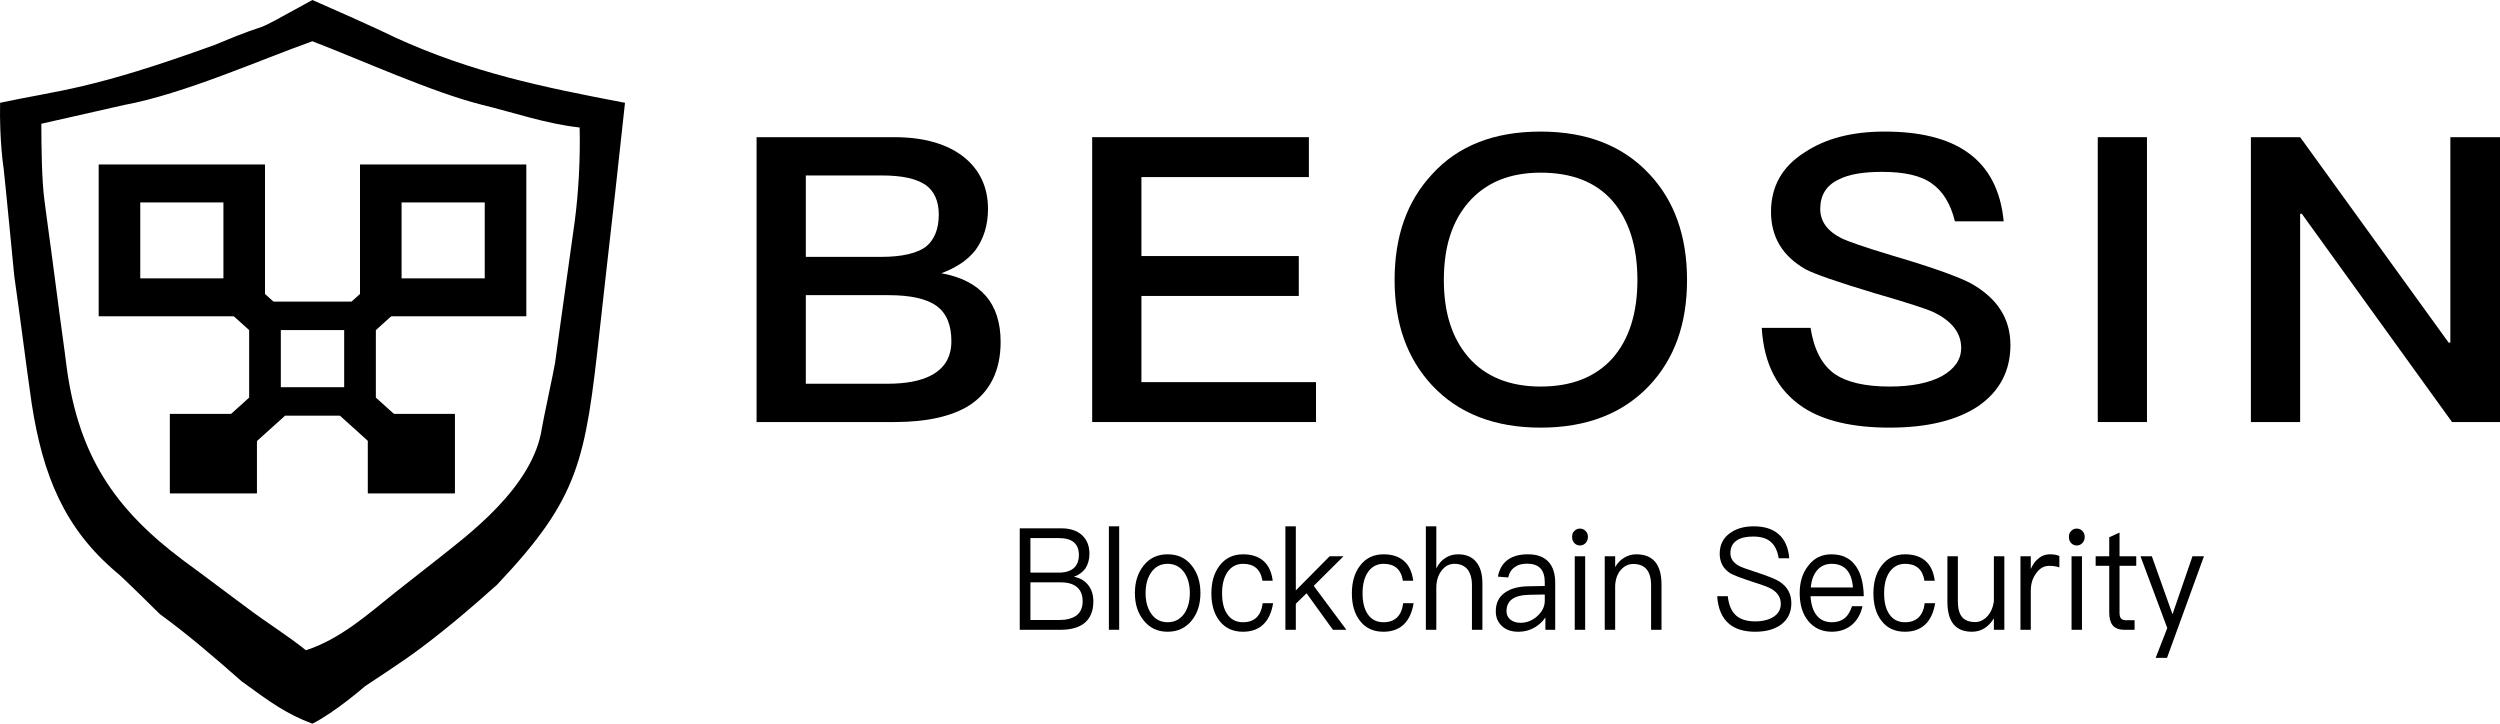 <svg width="76" height="22" viewBox="0 0 76 22" fill="none" xmlns="http://www.w3.org/2000/svg">
<path d="M31 16.061H32.266C32.528 16.061 32.738 16.13 32.893 16.268C33.044 16.406 33.119 16.596 33.119 16.838C33.119 17.011 33.075 17.162 32.992 17.287C32.905 17.4 32.79 17.482 32.647 17.534C32.834 17.568 32.976 17.654 33.08 17.784C33.183 17.914 33.238 18.078 33.238 18.285C33.238 18.587 33.139 18.812 32.945 18.959C32.778 19.08 32.548 19.145 32.258 19.145H31V16.061ZM31.325 16.358V17.408H32.187C32.385 17.408 32.536 17.361 32.639 17.274C32.742 17.184 32.798 17.05 32.798 16.873C32.798 16.7 32.746 16.57 32.643 16.484C32.54 16.397 32.389 16.358 32.191 16.358H31.325ZM31.325 17.702V18.847H32.23C32.429 18.847 32.583 18.803 32.703 18.726C32.841 18.631 32.913 18.48 32.913 18.281C32.913 18.082 32.849 17.935 32.73 17.84C32.615 17.745 32.449 17.702 32.23 17.702H31.325Z" fill="black"/>
<path d="M33.71 16H34.023V19.145H33.71V16Z" fill="black"/>
<path d="M35.497 16.851C35.802 16.851 36.048 16.963 36.231 17.197C36.406 17.417 36.493 17.693 36.493 18.03C36.493 18.363 36.406 18.639 36.235 18.855C36.048 19.089 35.802 19.205 35.497 19.205C35.187 19.205 34.945 19.089 34.763 18.855C34.588 18.639 34.501 18.363 34.501 18.03C34.501 17.693 34.588 17.417 34.763 17.197C34.945 16.963 35.187 16.851 35.497 16.851ZM35.497 17.14C35.279 17.14 35.108 17.231 34.989 17.413C34.878 17.577 34.826 17.78 34.826 18.03C34.826 18.276 34.878 18.48 34.989 18.644C35.108 18.825 35.279 18.916 35.497 18.916C35.711 18.916 35.882 18.825 36.009 18.644C36.116 18.48 36.171 18.272 36.171 18.03C36.171 17.78 36.116 17.577 36.009 17.413C35.882 17.231 35.711 17.14 35.497 17.14Z" fill="black"/>
<path d="M37.79 16.851C38.044 16.851 38.247 16.916 38.401 17.045C38.56 17.179 38.656 17.382 38.691 17.654H38.378C38.35 17.482 38.286 17.352 38.187 17.266C38.084 17.179 37.953 17.14 37.79 17.14C37.592 17.14 37.433 17.223 37.318 17.387C37.207 17.546 37.151 17.762 37.151 18.035C37.151 18.307 37.203 18.523 37.314 18.678C37.421 18.834 37.58 18.916 37.786 18.916C38.136 18.916 38.338 18.721 38.386 18.337H38.703C38.656 18.622 38.556 18.842 38.398 18.989C38.243 19.132 38.04 19.205 37.786 19.205C37.477 19.205 37.239 19.093 37.068 18.868C36.905 18.657 36.826 18.38 36.826 18.039C36.826 17.698 36.905 17.421 37.068 17.205C37.243 16.968 37.485 16.851 37.79 16.851Z" fill="black"/>
<path d="M39.076 16H39.393V17.948L40.421 16.911H40.842L39.937 17.81L40.929 19.145H40.52L39.719 18.035L39.393 18.354V19.145H39.076V16Z" fill="black"/>
<path d="M42.061 16.851C42.315 16.851 42.518 16.916 42.672 17.045C42.831 17.179 42.926 17.382 42.962 17.654H42.648C42.621 17.482 42.557 17.352 42.458 17.266C42.355 17.179 42.224 17.14 42.061 17.14C41.863 17.14 41.704 17.223 41.589 17.387C41.478 17.546 41.422 17.762 41.422 18.035C41.422 18.307 41.474 18.523 41.585 18.678C41.692 18.834 41.851 18.916 42.057 18.916C42.407 18.916 42.609 18.721 42.657 18.337H42.974C42.926 18.622 42.827 18.842 42.668 18.989C42.514 19.132 42.311 19.205 42.057 19.205C41.748 19.205 41.51 19.093 41.339 18.868C41.176 18.657 41.097 18.38 41.097 18.039C41.097 17.698 41.176 17.421 41.339 17.205C41.514 16.968 41.756 16.851 42.061 16.851Z" fill="black"/>
<path d="M43.346 16H43.664V17.279C43.735 17.136 43.831 17.028 43.95 16.955C44.061 16.886 44.184 16.851 44.323 16.851C44.561 16.851 44.747 16.924 44.874 17.08C45.001 17.231 45.065 17.451 45.065 17.736V19.145H44.747V17.788C44.747 17.581 44.7 17.421 44.612 17.309C44.517 17.197 44.386 17.14 44.216 17.14C44.057 17.14 43.926 17.209 43.823 17.348C43.716 17.486 43.664 17.663 43.664 17.87V19.145H43.346V16Z" fill="black"/>
<path d="M46.445 16.851C46.738 16.851 46.953 16.933 47.095 17.102C47.215 17.248 47.278 17.451 47.278 17.711V19.145H46.98V18.769C46.901 18.89 46.794 18.989 46.667 19.067C46.516 19.158 46.345 19.205 46.155 19.205C45.949 19.205 45.786 19.149 45.663 19.037C45.536 18.92 45.472 18.769 45.472 18.587C45.472 18.333 45.564 18.142 45.754 18.013C45.921 17.892 46.159 17.827 46.468 17.823L46.961 17.814V17.698C46.961 17.322 46.782 17.136 46.425 17.136C46.274 17.136 46.151 17.166 46.056 17.235C45.949 17.305 45.881 17.413 45.849 17.555L45.536 17.529C45.58 17.296 45.687 17.119 45.853 17.006C46.004 16.903 46.199 16.851 46.445 16.851ZM46.961 18.073L46.488 18.082C46.028 18.091 45.798 18.255 45.798 18.579C45.798 18.683 45.833 18.765 45.913 18.834C45.992 18.898 46.095 18.933 46.222 18.933C46.417 18.933 46.587 18.864 46.738 18.726C46.885 18.592 46.961 18.436 46.961 18.264V18.073Z" fill="black"/>
<path d="M48.03 16.069C48.098 16.069 48.153 16.091 48.201 16.142C48.249 16.186 48.273 16.246 48.273 16.324C48.273 16.397 48.249 16.458 48.201 16.51C48.153 16.557 48.098 16.583 48.03 16.583C47.963 16.583 47.907 16.557 47.86 16.51C47.812 16.458 47.792 16.397 47.792 16.324C47.792 16.246 47.812 16.186 47.86 16.142C47.907 16.091 47.963 16.069 48.03 16.069ZM47.872 16.911H48.189V19.145H47.872V16.911Z" fill="black"/>
<path d="M49.744 16.851C50.252 16.851 50.51 17.158 50.51 17.771V19.145H50.193V17.797C50.193 17.361 50.01 17.145 49.653 17.145C49.51 17.145 49.387 17.201 49.284 17.313C49.173 17.434 49.113 17.594 49.101 17.797V19.145H48.784V16.911H49.101V17.24C49.173 17.114 49.264 17.019 49.375 16.955C49.486 16.886 49.609 16.851 49.744 16.851Z" fill="black"/>
<path d="M53.314 16C53.632 16 53.886 16.078 54.068 16.238C54.259 16.402 54.366 16.648 54.394 16.972H54.072C54.037 16.747 53.957 16.583 53.834 16.475C53.707 16.363 53.529 16.311 53.298 16.311C53.088 16.311 52.925 16.346 52.806 16.423C52.672 16.51 52.604 16.639 52.604 16.816C52.604 16.972 52.683 17.097 52.846 17.192C52.917 17.235 53.092 17.3 53.366 17.387C53.739 17.508 53.985 17.607 54.104 17.685C54.338 17.84 54.457 18.056 54.457 18.337C54.457 18.605 54.358 18.821 54.16 18.976C53.961 19.127 53.695 19.205 53.358 19.205C53.025 19.205 52.763 19.127 52.572 18.972C52.35 18.786 52.227 18.505 52.203 18.125H52.525C52.552 18.393 52.64 18.592 52.783 18.717C52.913 18.829 53.104 18.89 53.358 18.89C53.588 18.89 53.779 18.842 53.922 18.747C54.064 18.652 54.136 18.523 54.136 18.358C54.136 18.164 54.041 18.013 53.854 17.905C53.775 17.853 53.572 17.78 53.255 17.68C52.913 17.568 52.695 17.482 52.604 17.43C52.386 17.292 52.279 17.093 52.279 16.834C52.279 16.566 52.382 16.354 52.592 16.207C52.779 16.069 53.021 16 53.314 16Z" fill="black"/>
<path d="M55.675 16.851C56.004 16.851 56.254 16.972 56.421 17.214C56.572 17.43 56.651 17.736 56.659 18.125H55.04C55.056 18.376 55.115 18.57 55.227 18.708C55.338 18.847 55.492 18.916 55.687 18.916C55.854 18.916 55.992 18.868 56.096 18.777C56.183 18.7 56.25 18.583 56.302 18.428H56.62C56.572 18.644 56.481 18.816 56.342 18.955C56.171 19.119 55.953 19.205 55.687 19.205C55.393 19.205 55.155 19.097 54.98 18.89C54.798 18.674 54.711 18.389 54.711 18.026C54.711 17.698 54.794 17.421 54.969 17.201C55.143 16.968 55.377 16.851 55.675 16.851ZM55.683 17.14C55.5 17.14 55.353 17.205 55.242 17.335C55.131 17.464 55.068 17.637 55.048 17.858H56.33C56.29 17.378 56.072 17.14 55.683 17.14Z" fill="black"/>
<path d="M57.916 16.851C58.17 16.851 58.372 16.916 58.527 17.045C58.686 17.179 58.781 17.382 58.817 17.654H58.503C58.475 17.482 58.412 17.352 58.313 17.266C58.21 17.179 58.079 17.14 57.916 17.14C57.718 17.14 57.559 17.223 57.444 17.387C57.333 17.546 57.277 17.762 57.277 18.035C57.277 18.307 57.329 18.523 57.44 18.678C57.547 18.834 57.706 18.916 57.912 18.916C58.261 18.916 58.464 18.721 58.511 18.337H58.829C58.781 18.622 58.682 18.842 58.523 18.989C58.368 19.132 58.166 19.205 57.912 19.205C57.602 19.205 57.364 19.093 57.194 18.868C57.031 18.657 56.952 18.38 56.952 18.039C56.952 17.698 57.031 17.421 57.194 17.205C57.368 16.968 57.61 16.851 57.916 16.851Z" fill="black"/>
<path d="M59.201 16.911H59.519V18.276C59.519 18.488 59.559 18.648 59.642 18.752C59.725 18.855 59.86 18.911 60.047 18.911C60.181 18.911 60.304 18.851 60.412 18.739C60.523 18.618 60.59 18.462 60.614 18.272V16.911H60.932V19.145H60.614V18.799C60.447 19.067 60.225 19.205 59.947 19.205C59.447 19.205 59.201 18.898 59.201 18.294V16.911Z" fill="black"/>
<path d="M62.323 16.851C62.434 16.851 62.529 16.868 62.605 16.903V17.248C62.501 17.214 62.398 17.201 62.299 17.201C62.14 17.201 62.005 17.274 61.898 17.43C61.787 17.577 61.736 17.754 61.736 17.961V19.145H61.422V16.911H61.736V17.3C61.791 17.171 61.862 17.067 61.95 16.994C62.057 16.898 62.18 16.851 62.323 16.851Z" fill="black"/>
<path d="M63.133 16.069C63.201 16.069 63.256 16.091 63.304 16.142C63.352 16.186 63.375 16.246 63.375 16.324C63.375 16.397 63.352 16.458 63.304 16.51C63.256 16.557 63.201 16.583 63.133 16.583C63.066 16.583 63.01 16.557 62.963 16.51C62.915 16.458 62.895 16.397 62.895 16.324C62.895 16.246 62.915 16.186 62.963 16.142C63.01 16.091 63.066 16.069 63.133 16.069ZM62.975 16.911H63.292V19.145H62.975V16.911Z" fill="black"/>
<path d="M64.434 16.19V16.911H64.942V17.201H64.434V18.622C64.434 18.704 64.446 18.765 64.478 18.799C64.506 18.834 64.558 18.855 64.629 18.855H64.891V19.145H64.581C64.415 19.145 64.292 19.097 64.22 19.002C64.153 18.916 64.121 18.791 64.121 18.622V17.201H63.708V16.911H64.121V16.333L64.434 16.19Z" fill="black"/>
<path d="M65.071 16.911H65.416L66.044 18.674L66.651 16.911H67L65.877 20H65.532L65.885 19.093L65.071 16.911Z" fill="black"/>
<path d="M23 4.17H27.183C28.091 4.17 28.807 4.376 29.319 4.788C29.792 5.177 30.035 5.698 30.035 6.353C30.035 6.838 29.907 7.251 29.664 7.59C29.421 7.906 29.076 8.136 28.616 8.306C29.217 8.415 29.664 8.646 29.971 8.997C30.266 9.337 30.419 9.81 30.419 10.392C30.419 11.265 30.099 11.908 29.473 12.321C28.935 12.66 28.168 12.83 27.196 12.83H23V4.17ZM24.497 5.334V7.809H26.786C27.426 7.809 27.874 7.699 28.142 7.505C28.398 7.299 28.539 6.972 28.539 6.523C28.539 6.111 28.398 5.807 28.142 5.625C27.861 5.431 27.426 5.334 26.812 5.334H24.497ZM24.497 8.973V11.666H26.978C27.541 11.666 27.989 11.581 28.308 11.411C28.718 11.193 28.922 10.853 28.922 10.368C28.922 9.871 28.769 9.519 28.475 9.301C28.168 9.082 27.682 8.973 27.017 8.973H24.497Z" fill="black"/>
<path d="M33.202 4.17H39.79V5.383H34.699V7.784H39.483V8.997H34.699V11.617H40.007V12.83H33.202V4.17Z" fill="black"/>
<path d="M46.835 4C48.229 4 49.329 4.425 50.135 5.286C50.903 6.098 51.286 7.178 51.286 8.512C51.286 9.846 50.903 10.914 50.135 11.726C49.329 12.575 48.229 13 46.835 13C45.428 13 44.328 12.563 43.535 11.714C42.767 10.889 42.396 9.822 42.396 8.512C42.396 7.19 42.767 6.123 43.535 5.298C44.328 4.425 45.428 4 46.835 4ZM46.835 5.249C45.888 5.249 45.159 5.553 44.635 6.159C44.136 6.741 43.893 7.518 43.893 8.512C43.893 9.495 44.136 10.271 44.635 10.853C45.146 11.447 45.888 11.751 46.835 11.751C47.781 11.751 48.511 11.46 49.022 10.889C49.521 10.319 49.777 9.531 49.777 8.512C49.777 7.493 49.521 6.693 49.022 6.111C48.511 5.528 47.781 5.249 46.835 5.249Z" fill="black"/>
<path d="M57.292 4C58.367 4 59.211 4.206 59.812 4.631C60.452 5.08 60.823 5.783 60.912 6.729H59.429C59.301 6.195 59.058 5.807 58.725 5.577C58.392 5.334 57.881 5.225 57.216 5.225C56.64 5.225 56.205 5.298 55.898 5.456C55.514 5.637 55.335 5.941 55.335 6.353C55.335 6.717 55.54 7.02 55.975 7.239C56.167 7.336 56.691 7.518 57.535 7.772C58.776 8.136 59.569 8.427 59.928 8.621C60.721 9.07 61.117 9.689 61.117 10.489C61.117 11.265 60.797 11.884 60.158 12.333C59.518 12.77 58.61 13 57.446 13C56.32 13 55.438 12.794 54.811 12.381C54.043 11.872 53.621 11.071 53.557 9.968H55.041C55.143 10.623 55.386 11.096 55.783 11.375C56.141 11.617 56.691 11.751 57.446 11.751C58.111 11.751 58.648 11.642 59.032 11.435C59.416 11.217 59.62 10.938 59.62 10.574C59.62 10.113 59.326 9.749 58.763 9.482C58.584 9.398 57.996 9.204 56.985 8.912C55.86 8.573 55.156 8.33 54.888 8.185C54.184 7.784 53.839 7.202 53.839 6.438C53.839 5.674 54.171 5.067 54.862 4.631C55.502 4.206 56.307 4 57.292 4Z" fill="black"/>
<path d="M63.772 4.17H65.268V12.83H63.772V4.17Z" fill="black"/>
<path d="M68.427 4.17H69.924L74.439 10.416H74.491V4.17H76V12.83H74.542L69.975 6.499H69.924V12.83H68.427V4.17Z" fill="black"/>
<path fill-rule="evenodd" clip-rule="evenodd" d="M11.426 10.035V12.087L12.092 12.687L11.241 13.454L10.334 12.637H8.666L7.759 13.454L6.908 12.687L7.574 12.087V10.035L6.852 9.385L7.703 8.619L8.313 9.168H10.687L11.297 8.619L12.148 9.385L11.426 10.035ZM10.463 10.035H8.537V11.77H10.463V10.035Z" fill="black"/>
<path d="M11.181 12.582H13.83V15H11.181V12.582Z" fill="black"/>
<path d="M5.163 12.582H7.811V15H5.163V12.582Z" fill="black"/>
<path fill-rule="evenodd" clip-rule="evenodd" d="M16 5H10.944V9.615H16V5ZM14.736 6.154H12.208V8.462H14.736V6.154Z" fill="black"/>
<path fill-rule="evenodd" clip-rule="evenodd" d="M8.056 5H3V9.615H8.056V5ZM6.792 6.154H4.264V8.462H6.792V6.154Z" fill="black"/>
<path d="M9.496 0C11.327 0.798 12.014 1.14 12.014 1.14C14.351 2.207 16.478 2.644 19 3.125C18.809 4.901 18.612 6.675 18.408 8.449C18.348 8.975 18.289 9.501 18.232 10.028C17.793 14.017 17.621 15.123 15.104 17.782C14.967 17.892 14.445 18.391 13.501 19.15C12.557 19.909 12.128 20.176 11.098 20.86C11.098 20.86 10.183 21.658 9.496 22C8.706 21.702 8.237 21.363 7.341 20.708C6.534 19.997 5.729 19.302 4.859 18.668C4.859 18.668 3.691 17.51 3.545 17.402C3.275 17.205 3.821 17.592 3.545 17.402C1.966 16.072 1.302 14.461 0.964 12.271C0.873 11.635 0.786 10.999 0.703 10.362C0.618 9.708 0.527 9.055 0.435 8.402C0.435 8.402 0.138 5.328 0.111 5.129C0.111 5.129 -0.021 4.289 0.003 3.125C1.813 2.736 2.743 2.736 6.519 1.368C8.694 0.456 7.198 1.263 9.496 0V0ZM9.496 1.254C7.893 1.824 5.604 2.85 3.773 3.192L1.256 3.762C1.259 4.446 1.268 5.481 1.351 6.091C1.375 6.273 1.399 6.455 1.424 6.643C1.476 7.03 1.528 7.417 1.581 7.803C1.661 8.39 1.738 8.977 1.813 9.564C1.864 9.94 1.915 10.317 1.966 10.693C1.989 10.867 2.011 11.04 2.034 11.219C2.402 13.832 3.457 15.449 5.551 17.021C5.721 17.147 5.892 17.273 6.068 17.402C6.409 17.657 6.75 17.912 7.091 18.166C7.33 18.344 7.33 18.344 7.573 18.525C8.11 18.928 8.778 19.345 9.3 19.768C10.346 19.426 11.168 18.689 12.014 18.01C12.223 17.843 13.058 17.192 13.273 17.021C14.188 16.292 16.218 14.818 16.477 12.995C16.501 12.823 16.849 11.21 16.874 11.033C16.925 10.671 16.974 10.309 17.023 9.947C17.097 9.396 17.175 8.846 17.253 8.295C17.303 7.942 17.352 7.589 17.401 7.236C17.423 7.073 17.446 6.91 17.47 6.742C17.591 5.834 17.644 4.791 17.621 3.876C16.591 3.762 15.652 3.429 14.637 3.182C13.14 2.805 10.983 1.824 9.496 1.254Z" fill="black"/>
</svg>
